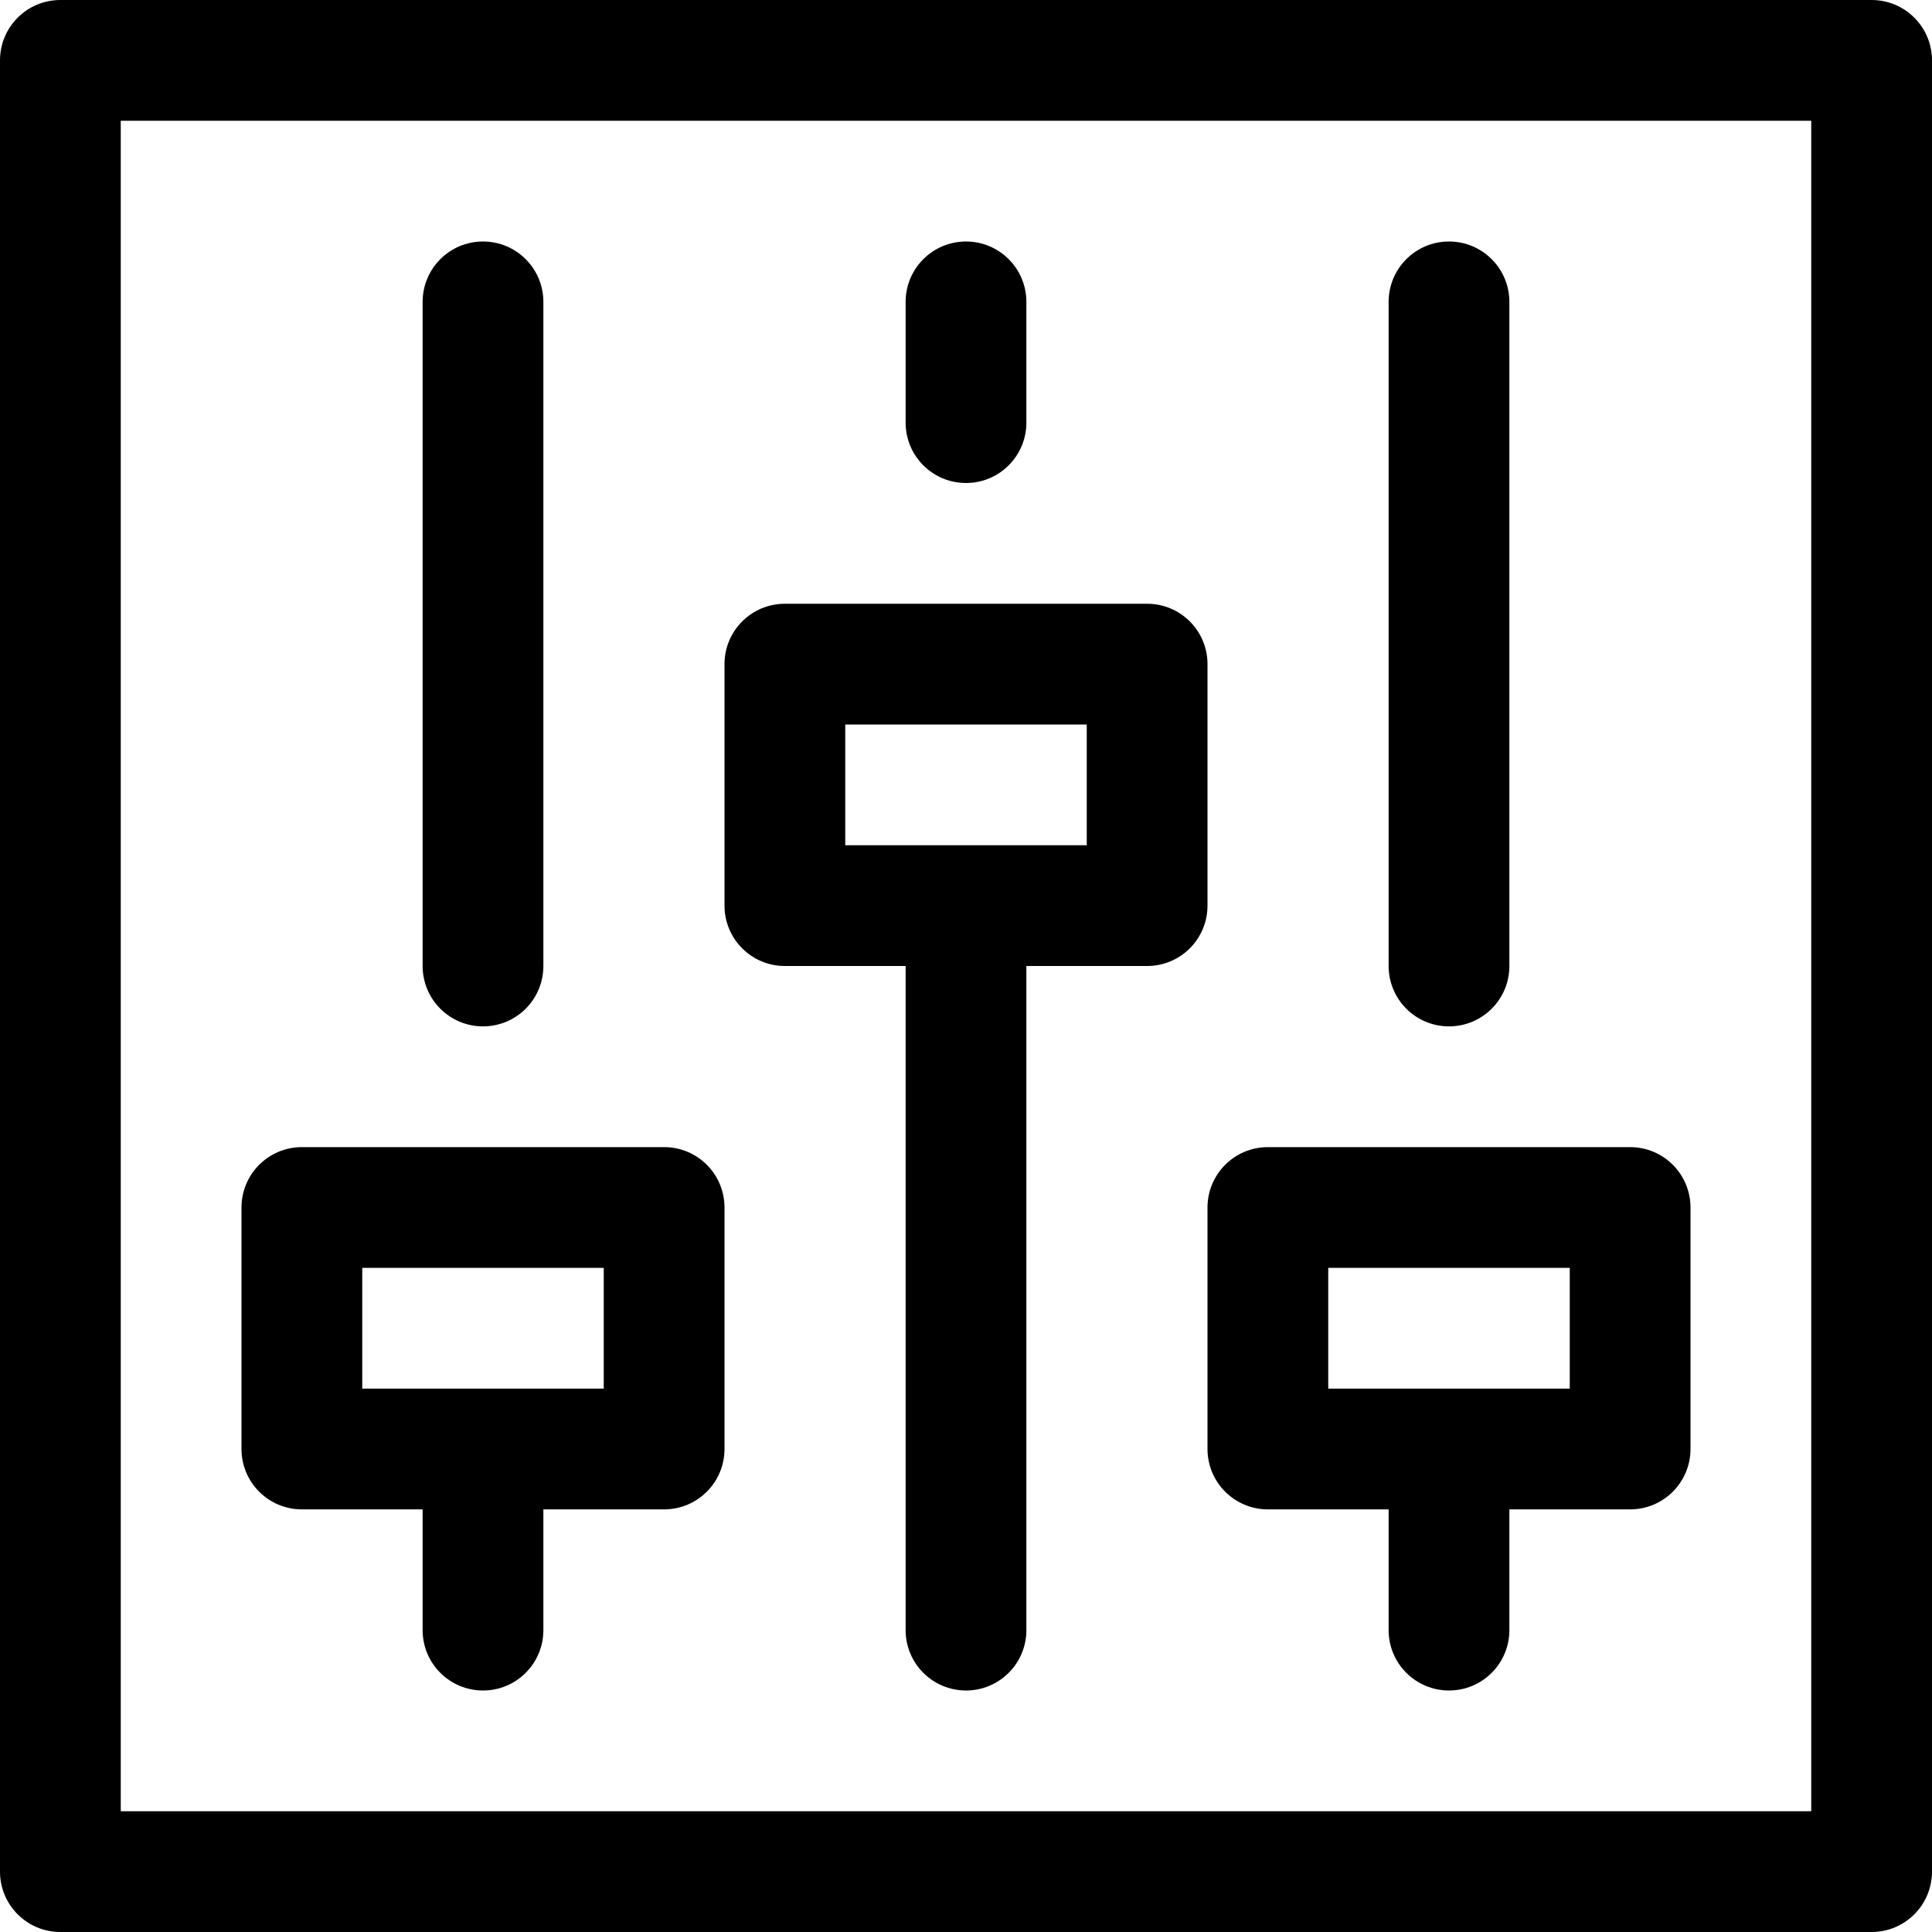 <?xml version="1.0" encoding="utf-8"?>
<!-- Generator: Adobe Illustrator 19.2.1, SVG Export Plug-In . SVG Version: 6.00 Build 0)  -->
<!DOCTYPE svg PUBLIC "-//W3C//DTD SVG 1.1//EN" "http://www.w3.org/Graphics/SVG/1.1/DTD/svg11.dtd">
<svg version="1.1" id="Layer_1" xmlns="http://www.w3.org/2000/svg" xmlns:xlink="http://www.w3.org/1999/xlink" x="0px" y="0px"
	 width="32px" height="32px" viewBox="0 0 32 32" enable-background="new 0 0 32 32" xml:space="preserve">
<path d="M31,0H1C0.447,0,0,0.448,0,1v30c0,0.552,0.447,1,1,1h30c0.553,0,1-0.448,1-1V1C32,0.448,31.553,0,31,0z M30,30H2V2h28V30z"
	/>
<path d="M8,17c0.553,0,1-0.448,1-1V5c0-0.552-0.447-1-1-1S7,4.448,7,5v11C7,16.552,7.447,17,8,17z"/>
<path d="M5,25h2v2c0,0.552,0.447,1,1,1s1-0.448,1-1v-2h2c0.553,0,1-0.448,1-1v-4c0-0.552-0.447-1-1-1H5c-0.553,0-1,0.448-1,1v4
	C4,24.552,4.447,25,5,25z M6,21h4v2H6V21z"/>
<path d="M16,8c0.553,0,1-0.448,1-1V5c0-0.552-0.447-1-1-1s-1,0.448-1,1v2C15,7.552,15.447,8,16,8z"/>
<path d="M13,16h2v11c0,0.552,0.447,1,1,1s1-0.448,1-1V16h2c0.553,0,1-0.448,1-1v-4c0-0.552-0.447-1-1-1h-6c-0.553,0-1,0.448-1,1v4
	C12,15.552,12.447,16,13,16z M14,12h4v2h-4V12z"/>
<path d="M24,17c0.553,0,1-0.448,1-1V5c0-0.552-0.447-1-1-1s-1,0.448-1,1v11C23,16.552,23.447,17,24,17z"/>
<path d="M20,24c0,0.552,0.447,1,1,1h2v2c0,0.552,0.447,1,1,1s1-0.448,1-1v-2h2c0.553,0,1-0.448,1-1v-4c0-0.552-0.447-1-1-1h-6
	c-0.553,0-1,0.448-1,1V24z M22,21h4v2h-4V21z"/>
</svg>
